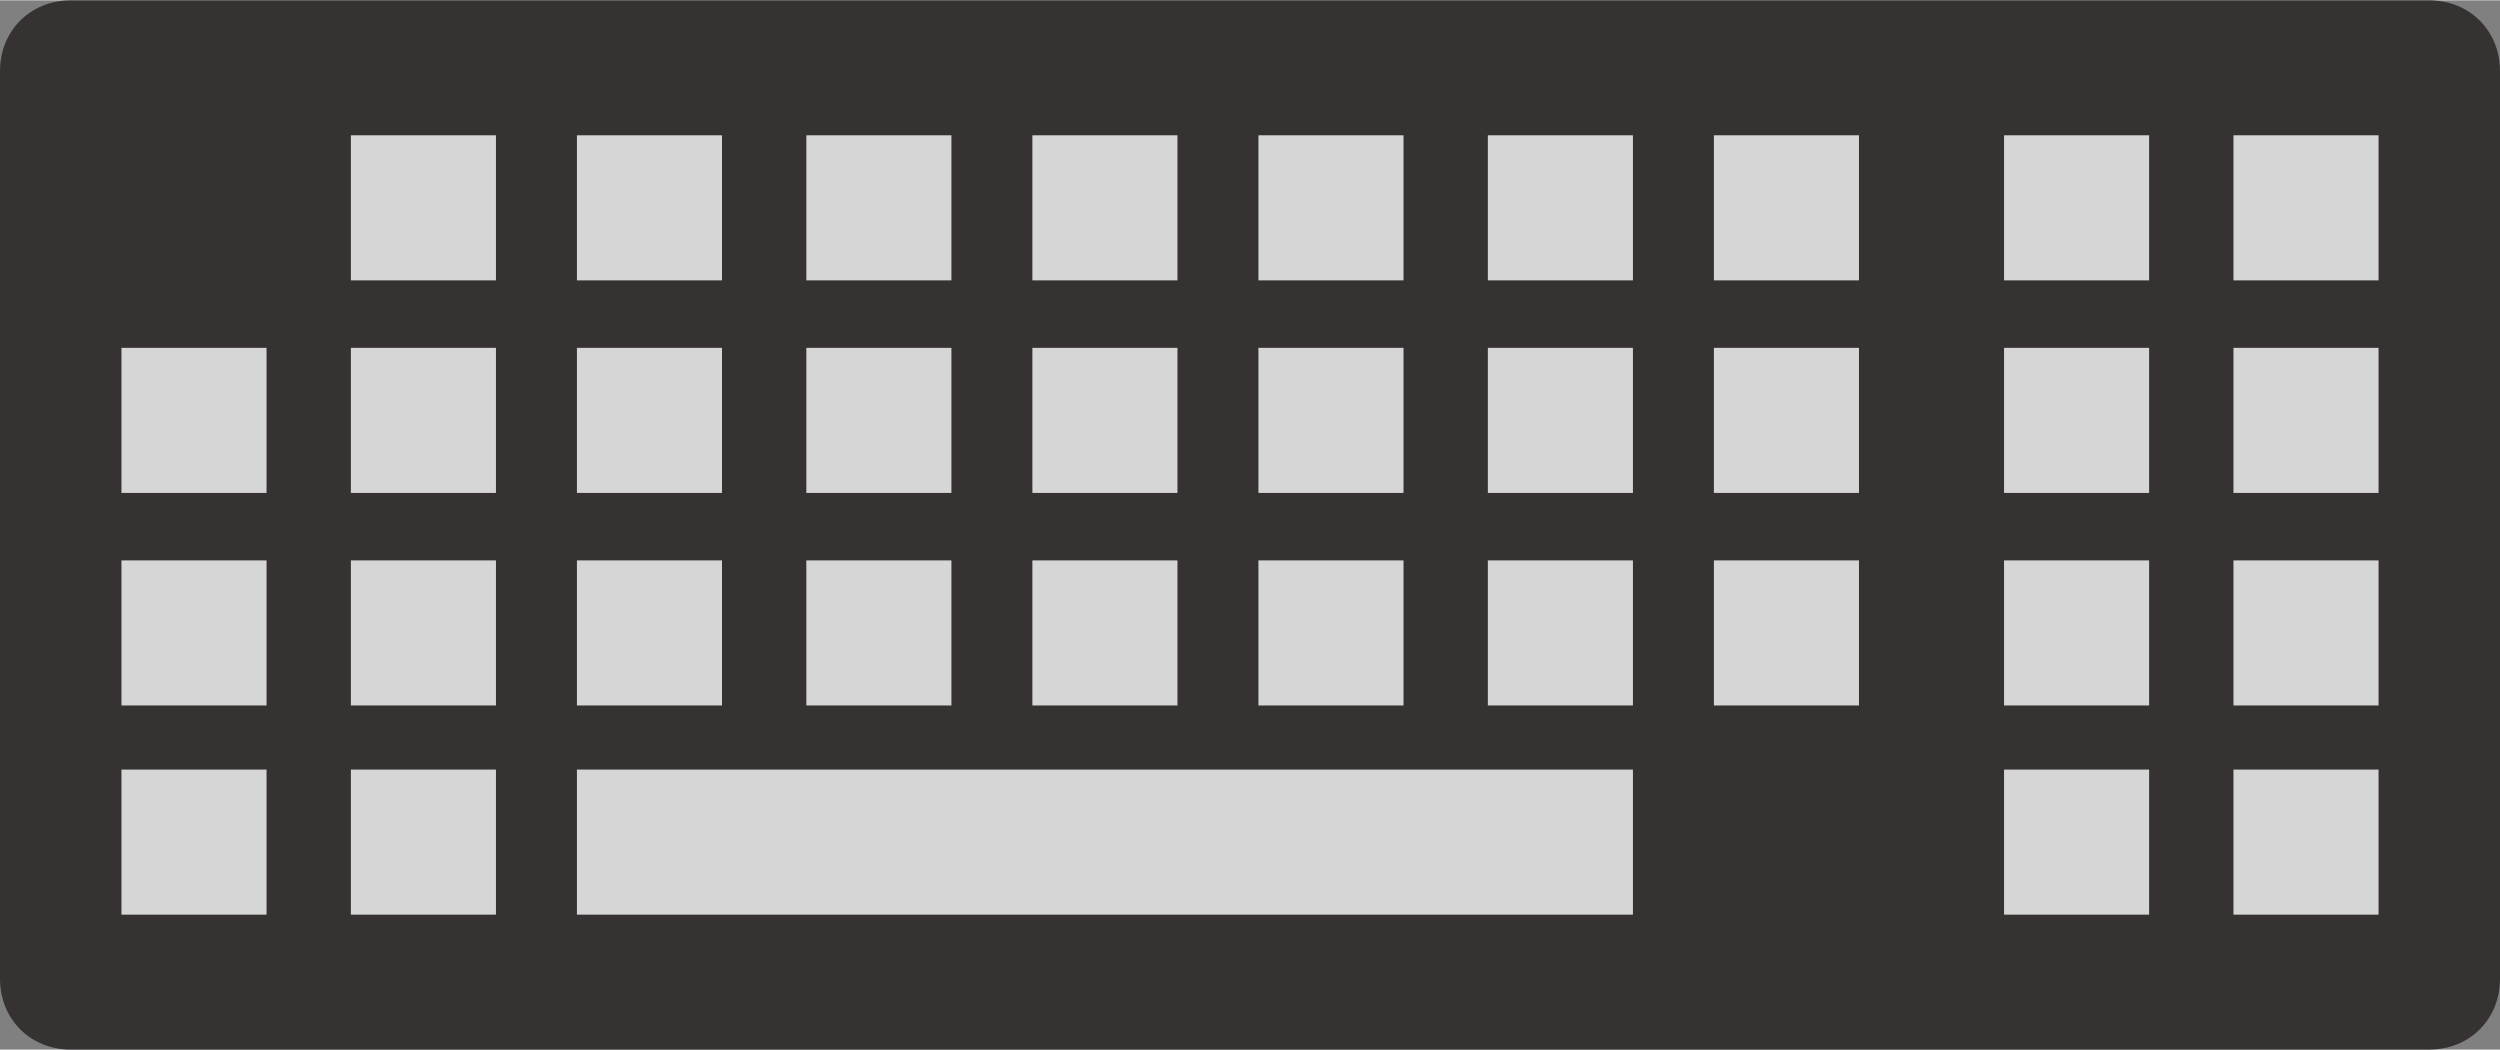 <?xml version="1.0" encoding="UTF-8"?>
<!DOCTYPE svg PUBLIC "-//W3C//DTD SVG 1.1//EN" "http://www.w3.org/Graphics/SVG/1.1/DTD/svg11.dtd">
<!-- Creator: CorelDRAW X7 -->
<svg xmlns="http://www.w3.org/2000/svg" xml:space="preserve" width="1.862in" height="0.782in" version="1.1" style="shape-rendering:geometricPrecision; text-rendering:geometricPrecision; image-rendering:optimizeQuality; fill-rule:evenodd; clip-rule:evenodd"
viewBox="0 0 741 311"
 xmlns:xlink="http://www.w3.org/1999/xlink">
 <rect x="0" y="0" width="741" height="311" fill="#808080" stroke="none"/>
 <defs>
  <style type="text/css">
   <![CDATA[
    .fil0 {fill:#231F1F;fill-rule:nonzero;fill-opacity:0.8}
    .fil1 {fill:white;fill-rule:nonzero;fill-opacity:0.8}
   ]]>
  </style>
 </defs>
 <g id="objects">

  <path class="fil0" d="M720 311l-699 0c-12,0 -21,-9 -21,-21l0 -269c0,-12 9,-21 21,-21l699 0c12,0 21,9 21,21l0 269c0,12 -9,21 -21,21z"/>
  <polygon class="fil1" points="147,83 104,83 104,40 147,40 "/>
  <polygon class="fil1" points="214,83 171,83 171,40 214,40 "/>
  <polygon class="fil1" points="282,83 239,83 239,40 282,40 "/>
  <polygon class="fil1" points="349,83 306,83 306,40 349,40 "/>
  <polygon class="fil1" points="416,83 373,83 373,40 416,40 "/>
  <polygon class="fil1" points="484,83 441,83 441,40 484,40 "/>
  <polygon class="fil1" points="551,83 508,83 508,40 551,40 "/>
  <polygon class="fil1" points="637,83 594,83 594,40 637,40 "/>
  <polygon class="fil1" points="705,83 662,83 662,40 705,40 "/>
  <polygon class="fil1" points="79,146 36,146 36,103 79,103 "/>
  <polygon class="fil1" points="147,146 104,146 104,103 147,103 "/>
  <polygon class="fil1" points="214,146 171,146 171,103 214,103 "/>
  <polygon class="fil1" points="282,146 239,146 239,103 282,103 "/>
  <polygon class="fil1" points="349,146 306,146 306,103 349,103 "/>
  <polygon class="fil1" points="416,146 373,146 373,103 416,103 "/>
  <polygon class="fil1" points="484,146 441,146 441,103 484,103 "/>
  <polygon class="fil1" points="551,146 508,146 508,103 551,103 "/>
  <polygon class="fil1" points="637,146 594,146 594,103 637,103 "/>
  <polygon class="fil1" points="705,146 662,146 662,103 705,103 "/>
  <polygon class="fil1" points="79,209 36,209 36,166 79,166 "/>
  <polygon class="fil1" points="147,209 104,209 104,166 147,166 "/>
  <polygon class="fil1" points="214,209 171,209 171,166 214,166 "/>
  <polygon class="fil1" points="282,209 239,209 239,166 282,166 "/>
  <polygon class="fil1" points="349,209 306,209 306,166 349,166 "/>
  <polygon class="fil1" points="416,209 373,209 373,166 416,166 "/>
  <polygon class="fil1" points="484,209 441,209 441,166 484,166 "/>
  <polygon class="fil1" points="551,209 508,209 508,166 551,166 "/>
  <polygon class="fil1" points="637,209 594,209 594,166 637,166 "/>
  <polygon class="fil1" points="705,209 662,209 662,166 705,166 "/>
  <polygon class="fil1" points="79,271 36,271 36,228 79,228 "/>
  <polygon class="fil1" points="147,271 104,271 104,228 147,228 "/>
  <polygon class="fil1" points="484,271 171,271 171,228 484,228 "/>
  <polygon class="fil1" points="637,271 594,271 594,228 637,228 "/>
  <polygon class="fil1" points="705,271 662,271 662,228 705,228 "/>
 </g>
</svg>
